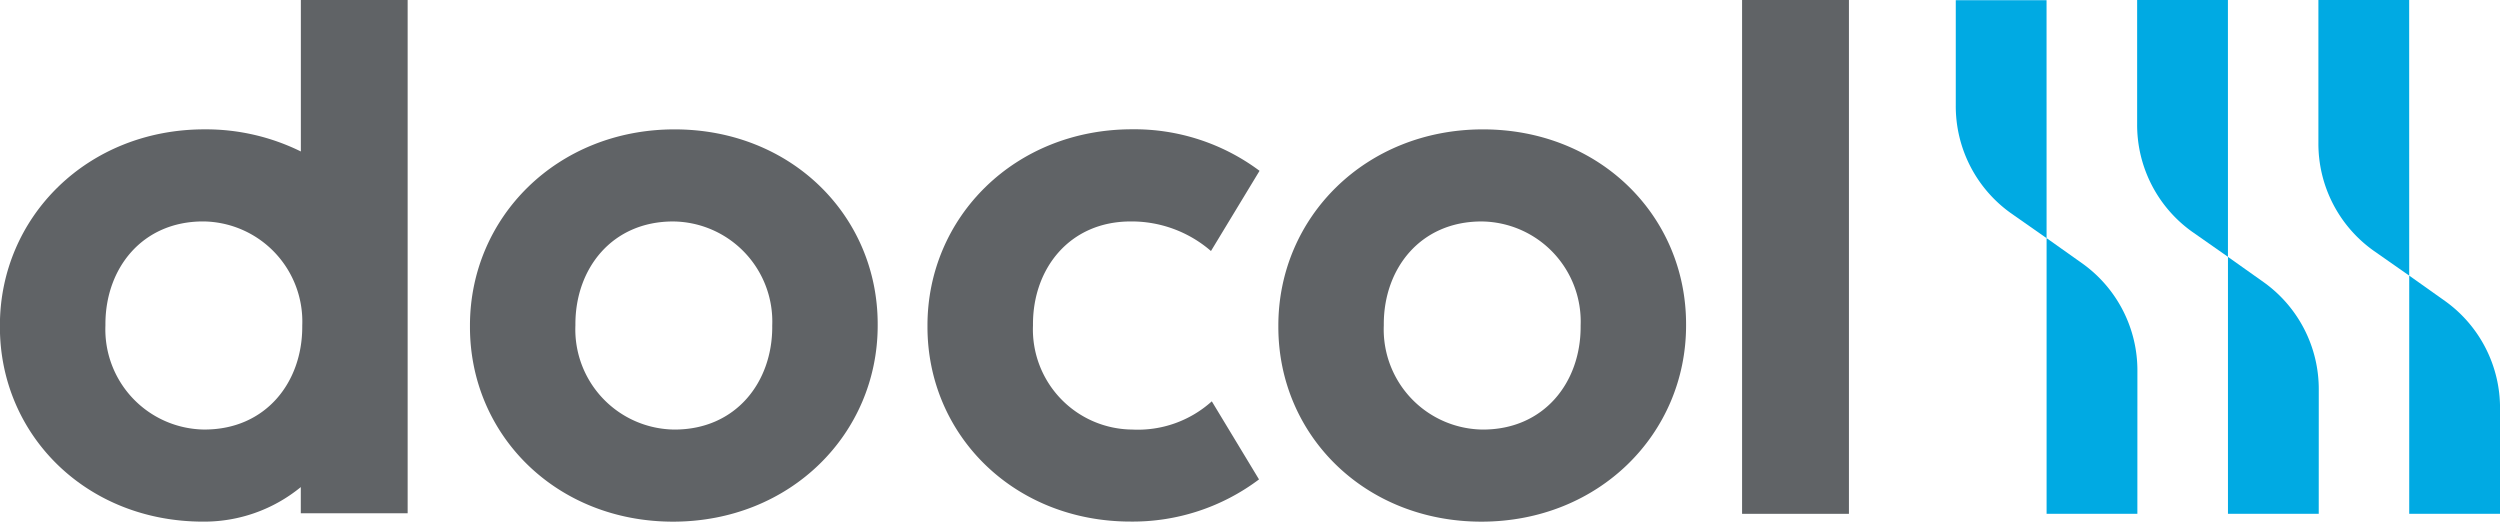 <svg xmlns="http://www.w3.org/2000/svg" width="162.487" height="33.904" viewBox="0 0 162.487 33.904">
  <g id="Grupo_142" data-name="Grupo 142" transform="translate(-900.706 -281.575)">
    <path id="Caminho_130" data-name="Caminho 130" d="M1333.165,297.087l-2.333-1.633a8.537,8.537,0,0,1-3.569-7.005v-6.825h5.9Z" transform="translate(-299.442 -0.034)" fill="#00aae3"/>
    <path id="Caminho_131" data-name="Caminho 131" d="M1352.968,351.431h-5.9V333.512l2.374,1.683a8.542,8.542,0,0,1,3.528,6.977Z" transform="translate(-313.344 -36.46)" fill="#00aae3"/>
    <path id="Caminho_132" data-name="Caminho 132" d="M1372.722,298.267l-2.333-1.633a8.538,8.538,0,0,1-3.569-7.005v-8.054h5.9Z" transform="translate(-327.211)" fill="#00aae3"/>
    <path id="Caminho_133" data-name="Caminho 133" d="M1392.525,354.292h-5.9v-16.7l2.374,1.683a8.542,8.542,0,0,1,3.528,6.977Z" transform="translate(-341.113 -39.321)" fill="#00aae3"/>
    <path id="Caminho_134" data-name="Caminho 134" d="M1412.255,299.489l-2.333-1.633a8.537,8.537,0,0,1-3.569-7.005v-9.276h5.9Z" transform="translate(-354.963)" fill="#00aae3"/>
    <path id="Caminho_135" data-name="Caminho 135" d="M1432.058,357.171h-5.9V341.689l2.374,1.684a8.542,8.542,0,0,1,3.528,6.976Z" transform="translate(-368.865 -42.2)" fill="#00aae3"/>
    <path id="Caminho_136" data-name="Caminho 136" d="M1121.478,327.464a7.176,7.176,0,0,1-5.18,1.834,6.507,6.507,0,0,1-6.443-6.763v-.091c0-3.609,2.376-6.671,6.351-6.671a7.879,7.879,0,0,1,5.218,1.922l3.157-5.212a13.589,13.589,0,0,0-8.283-2.7c-7.631,0-13.3,5.712-13.3,12.748v.091c0,7.036,5.62,12.657,13.2,12.657a13.646,13.646,0,0,0,8.348-2.74Z" transform="translate(-142.011 -19.805)" fill="#606366"/>
    <path id="Caminho_137" data-name="Caminho 137" d="M1022.85,322.627v-.091a6.507,6.507,0,0,0-6.442-6.762c-3.975,0-6.351,3.061-6.351,6.671v.091a6.507,6.507,0,0,0,6.443,6.763c3.975,0,6.351-3.061,6.351-6.671m-19.647,0v-.091c0-7.036,5.666-12.748,13.3-12.748,7.585,0,13.2,5.62,13.2,12.657v.091c0,7.037-5.666,12.748-13.3,12.748-7.585,0-13.2-5.62-13.2-12.657" transform="translate(-71.953 -19.805)" fill="#606366"/>
    <rect id="Retângulo_109" data-name="Retângulo 109" width="6.945" height="33.396" transform="translate(1013.932 281.575)" fill="#606366"/>
    <path id="Caminho_138" data-name="Caminho 138" d="M914,309.493a6.507,6.507,0,0,1-6.442-6.763v-.092c0-3.61,2.376-6.671,6.351-6.671a6.507,6.507,0,0,1,6.442,6.763v.091c0,3.61-2.376,6.671-6.351,6.671m13.205-27.918h-6.945v9.846a13.948,13.948,0,0,0-6.26-1.438c-7.63,0-13.3,5.712-13.3,12.748v.091c0,7.037,5.62,12.657,13.205,12.657a9.906,9.906,0,0,0,6.351-2.245v1.7h6.945V281.575Z" fill="#606366"/>
    <path id="Caminho_139" data-name="Caminho 139" d="M1199.162,322.627v-.091a6.507,6.507,0,0,0-6.443-6.762c-3.975,0-6.351,3.061-6.351,6.671v.091a6.507,6.507,0,0,0,6.443,6.763c3.975,0,6.351-3.061,6.351-6.671m-19.647,0v-.091c0-7.036,5.666-12.748,13.3-12.748,7.585,0,13.2,5.62,13.2,12.657v.091c0,7.037-5.666,12.748-13.3,12.748-7.584,0-13.2-5.62-13.2-12.657" transform="translate(-195.723 -19.805)" fill="#606366"/>
  </g>
</svg>
